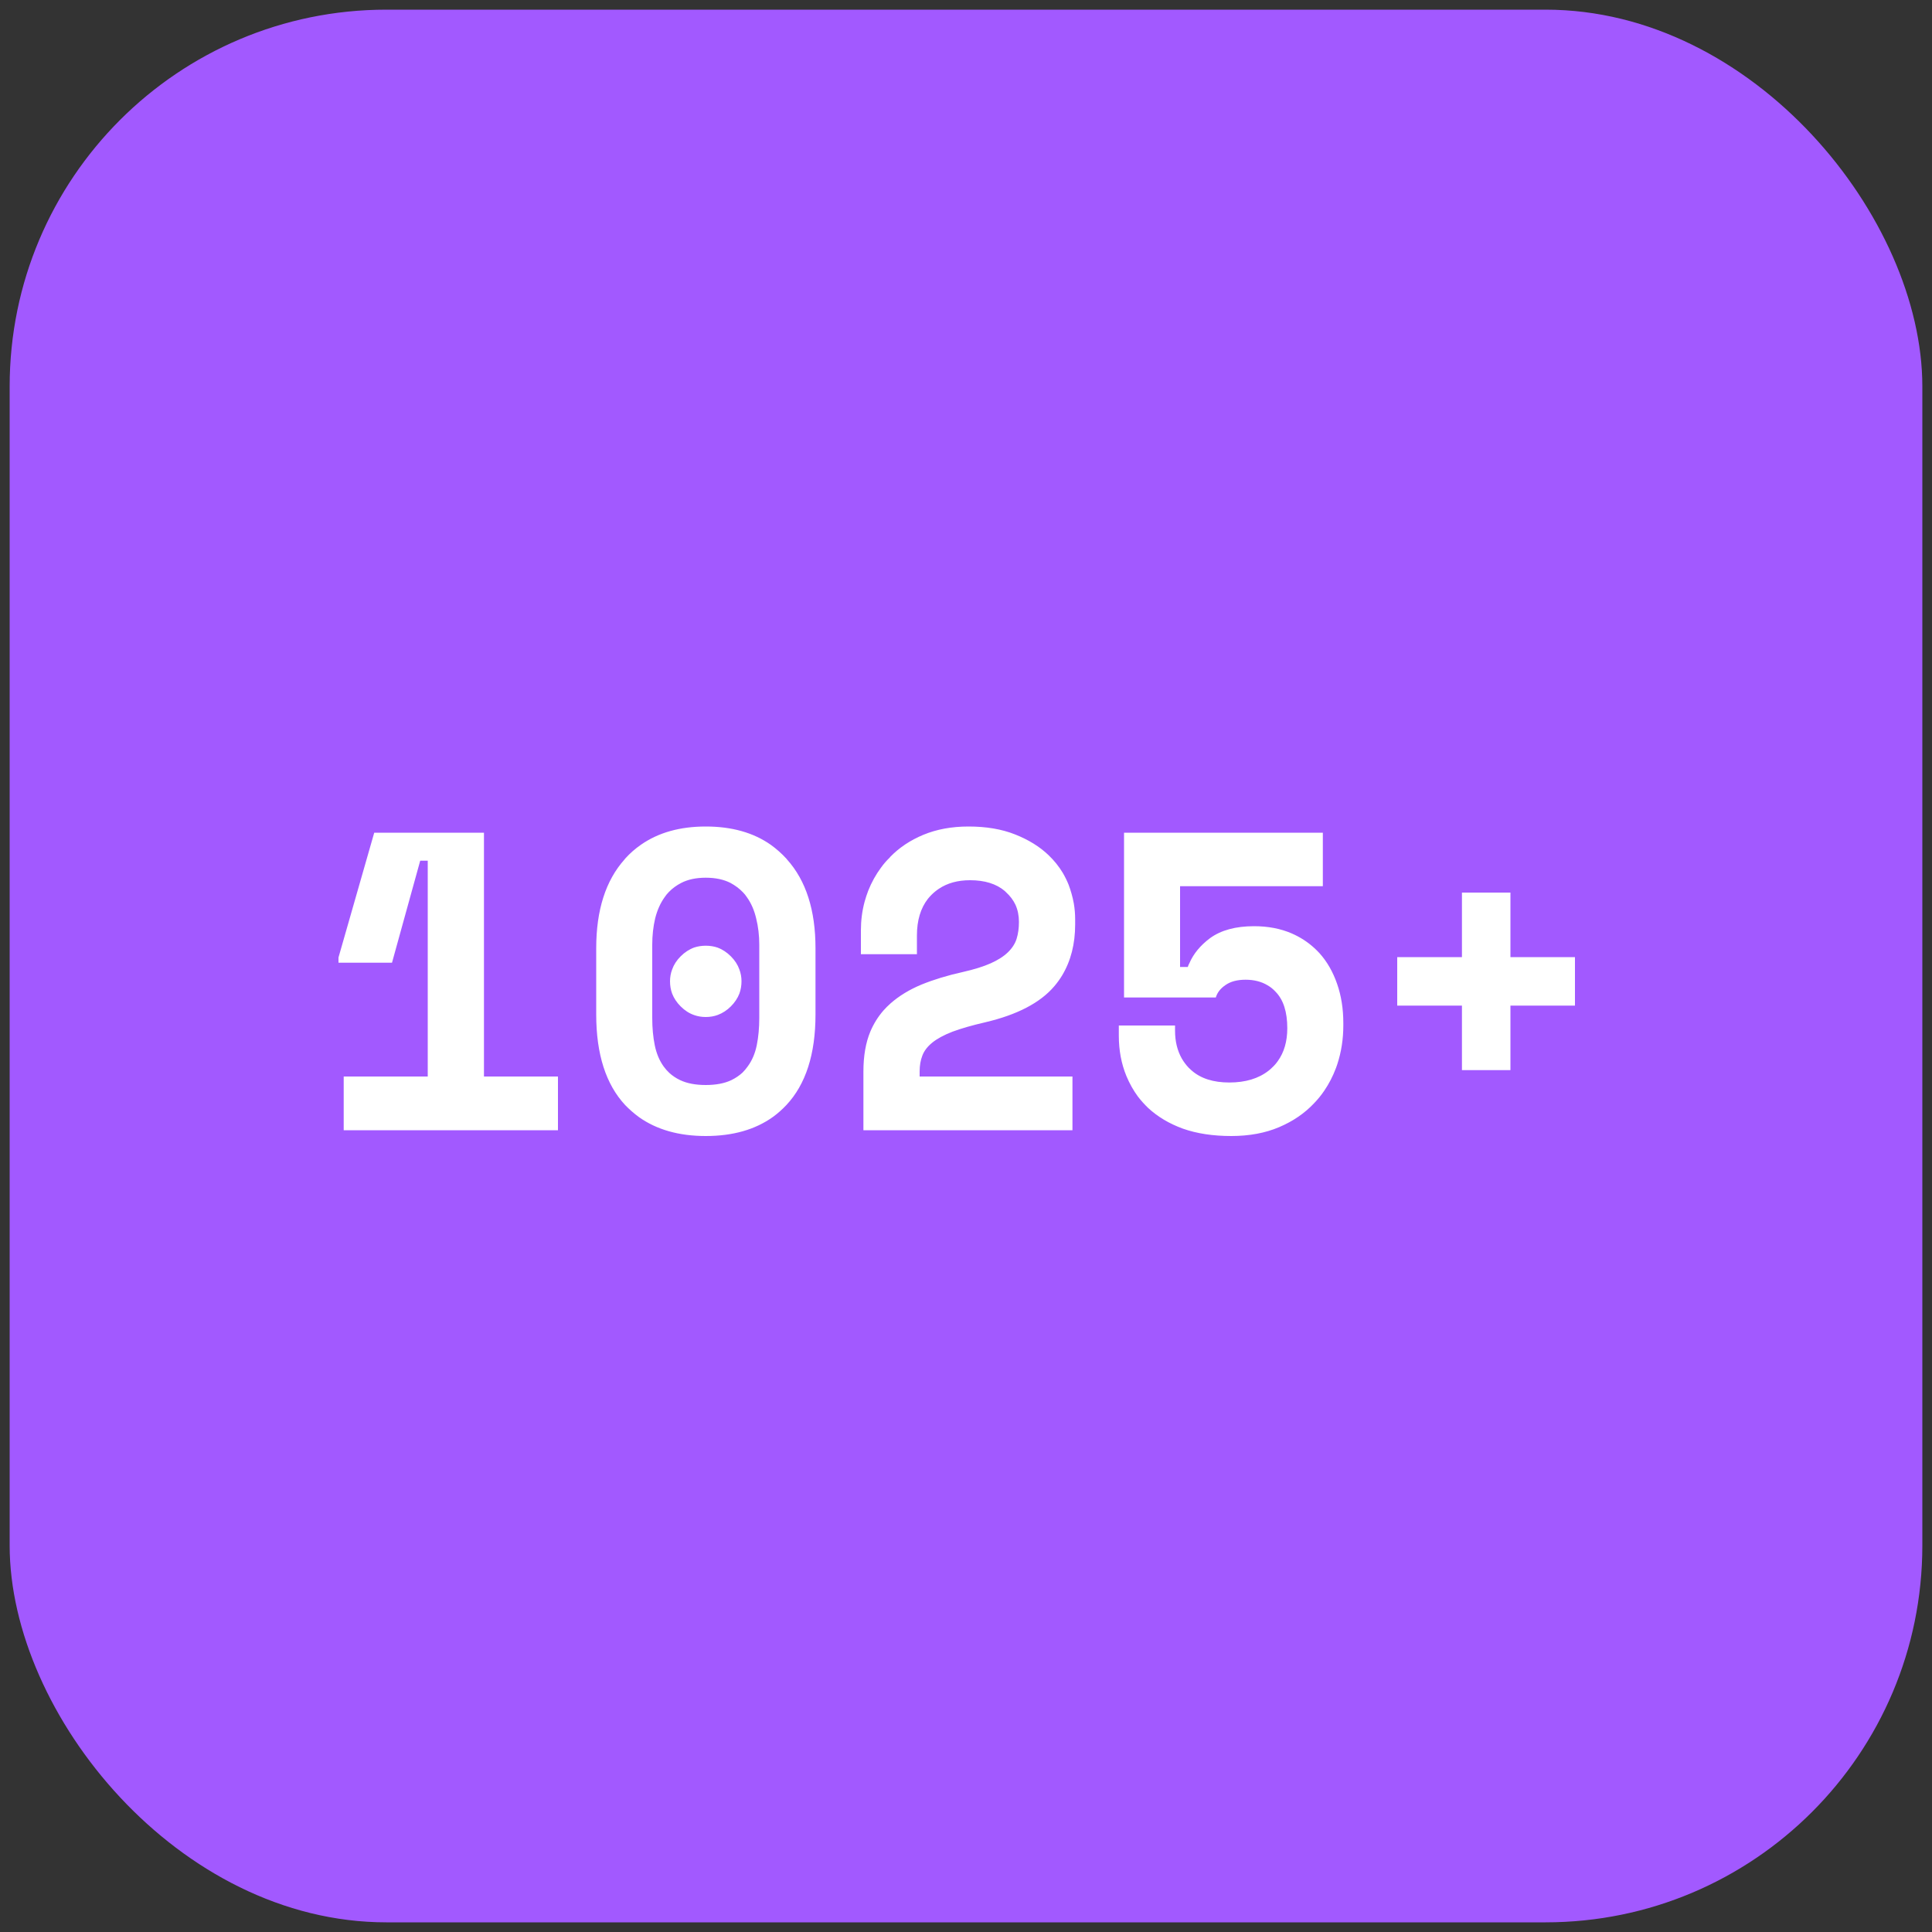 <svg width="100" height="100" viewBox="0 0 100 100" fill="none" xmlns="http://www.w3.org/2000/svg" xmlns:xlink="http://www.w3.org/1999/xlink">
	<rect x="0" y="0" width="100" height="100" fill="#333333" stroke="none"/>
	<desc>
			Created with Pixso.
	</desc>
	<defs/>
	<rect id="Number of additional NFTs" rx="19.5" width="99" height="99" transform="translate(0.5 0.5)" fill="#A259FF" fill-opacity="1"/>
	<path id="1025+" d="M32.33 44.48Q30.86 46.12 30.86 49.08L30.86 52.51Q30.86 55.59 32.36 57.2Q32.69 57.54 33.07 57.82Q34.45 58.8 36.53 58.8Q38.63 58.8 40.01 57.81Q40.38 57.54 40.7 57.2Q42.21 55.59 42.21 52.51L42.21 49.08Q42.21 46.13 40.74 44.49Q40.72 44.46 40.7 44.44Q40.33 44.04 39.9 43.73Q38.55 42.78 36.53 42.78Q34.53 42.78 33.18 43.72Q32.73 44.03 32.36 44.44Q32.34 44.46 32.33 44.48ZM55.51 58.5L55.51 55.72L47.6 55.72L47.6 55.46Q47.6 55 47.74 54.64Q47.88 54.27 48.25 53.97Q48.63 53.66 49.3 53.4Q49.97 53.15 51.01 52.91Q53.47 52.33 54.56 51.06Q54.8 50.78 54.98 50.48Q55.65 49.36 55.65 47.85L55.65 47.58Q55.65 47.17 55.58 46.76Q55.49 46.27 55.31 45.79Q55.18 45.47 55.01 45.18Q54.71 44.68 54.27 44.26Q53.58 43.6 52.54 43.19Q51.51 42.78 50.13 42.78Q48.83 42.78 47.79 43.21Q46.78 43.63 46.08 44.35Q46.06 44.37 46.05 44.39Q45.8 44.63 45.6 44.91Q45.2 45.45 44.94 46.1Q44.83 46.39 44.75 46.68Q44.56 47.39 44.56 48.16L44.56 49.39L47.46 49.39L47.46 48.42Q47.46 47.25 48.03 46.52Q48.12 46.41 48.21 46.32Q48.39 46.14 48.6 46Q49.26 45.56 50.21 45.56Q51.35 45.56 52.01 46.12Q52.04 46.15 52.07 46.18Q52.39 46.47 52.56 46.83Q52.74 47.23 52.74 47.72Q52.74 48.2 52.62 48.59Q52.5 48.97 52.17 49.29Q51.84 49.61 51.28 49.86Q50.72 50.11 49.84 50.31Q48.66 50.57 47.7 50.96Q46.76 51.35 46.09 51.94Q45.9 52.11 45.73 52.3Q45.31 52.78 45.05 53.39Q44.69 54.25 44.69 55.46L44.69 58.5L55.51 58.5ZM22.14 44.55L22.14 55.72L17.79 55.72L17.79 58.5L28.88 58.5L28.88 55.72L25.05 55.72L25.05 43.1L19.37 43.1L17.52 49.56L17.52 49.83L20.29 49.83L21.75 44.55L22.14 44.55ZM58.18 43.1L58.18 51.63L62.93 51.63Q62.94 51.6 62.95 51.57Q63.07 51.23 63.44 50.98Q63.83 50.71 64.47 50.71Q65.13 50.71 65.61 51Q65.84 51.13 66.03 51.34Q66.63 51.96 66.63 53.22Q66.63 54.24 66.14 54.92Q66 55.12 65.82 55.28Q65.74 55.36 65.66 55.42Q64.88 56.03 63.63 56.03Q62.38 56.03 61.67 55.4Q61.6 55.34 61.53 55.27Q61.32 55.05 61.17 54.79Q60.82 54.17 60.82 53.35L60.82 53.08L57.91 53.08L57.91 53.61Q57.91 54.74 58.3 55.69Q58.54 56.27 58.9 56.76Q59.14 57.07 59.42 57.34Q60.16 58.03 61.23 58.42Q62.31 58.8 63.73 58.8Q65.13 58.8 66.21 58.34Q67.29 57.88 68.02 57.1Q68.31 56.8 68.54 56.46Q68.91 55.92 69.15 55.28Q69.18 55.18 69.22 55.08Q69.53 54.13 69.53 53.08L69.53 52.95Q69.53 51.85 69.21 50.93Q68.89 50 68.3 49.34Q68.17 49.2 68.04 49.08Q67.52 48.6 66.85 48.31Q65.99 47.94 64.91 47.94Q63.48 47.94 62.63 48.56Q61.88 49.12 61.56 49.86Q61.51 49.95 61.48 50.05L61.08 50.05L61.08 45.87L68.47 45.87L68.47 43.1L58.18 43.1ZM37.85 55.91Q37.32 56.16 36.53 56.16Q35.74 56.16 35.21 55.91Q34.89 55.76 34.64 55.53Q34.48 55.38 34.35 55.2Q34.02 54.74 33.89 54.1Q33.76 53.46 33.76 52.69L33.76 48.9Q33.76 48.18 33.91 47.54Q34.07 46.9 34.4 46.44Q34.5 46.29 34.62 46.17Q34.89 45.89 35.26 45.7Q35.78 45.43 36.53 45.43Q37.28 45.43 37.81 45.7Q38.18 45.9 38.45 46.18Q38.57 46.3 38.66 46.44Q38.99 46.9 39.14 47.54Q39.3 48.18 39.3 48.9L39.3 52.69Q39.3 53.46 39.17 54.1Q39.04 54.74 38.7 55.2Q38.58 55.37 38.43 55.52Q38.18 55.75 37.85 55.91ZM75.67 49.54L72.32 49.54L72.32 52.05L75.67 52.05L75.67 55.39L78.18 55.39L78.18 52.05L81.52 52.05L81.52 49.54L78.18 49.54L78.18 46.2L75.67 46.2L75.67 49.54ZM34.79 50.18Q34.68 50.47 34.68 50.79Q34.68 51.13 34.79 51.43Q34.93 51.79 35.23 52.09Q35.55 52.41 35.93 52.54Q36.21 52.64 36.53 52.64Q36.87 52.64 37.16 52.53Q37.53 52.39 37.83 52.09Q38.13 51.79 38.27 51.43Q38.38 51.13 38.38 50.79Q38.38 50.47 38.27 50.18Q38.14 49.81 37.83 49.5Q37.52 49.19 37.15 49.05Q36.86 48.95 36.53 48.95Q36.22 48.95 35.94 49.04Q35.55 49.18 35.23 49.5Q34.92 49.81 34.79 50.18Z" fill="#FFFFFF" fill-opacity="1" fill-rule="evenodd"/>
</svg>
